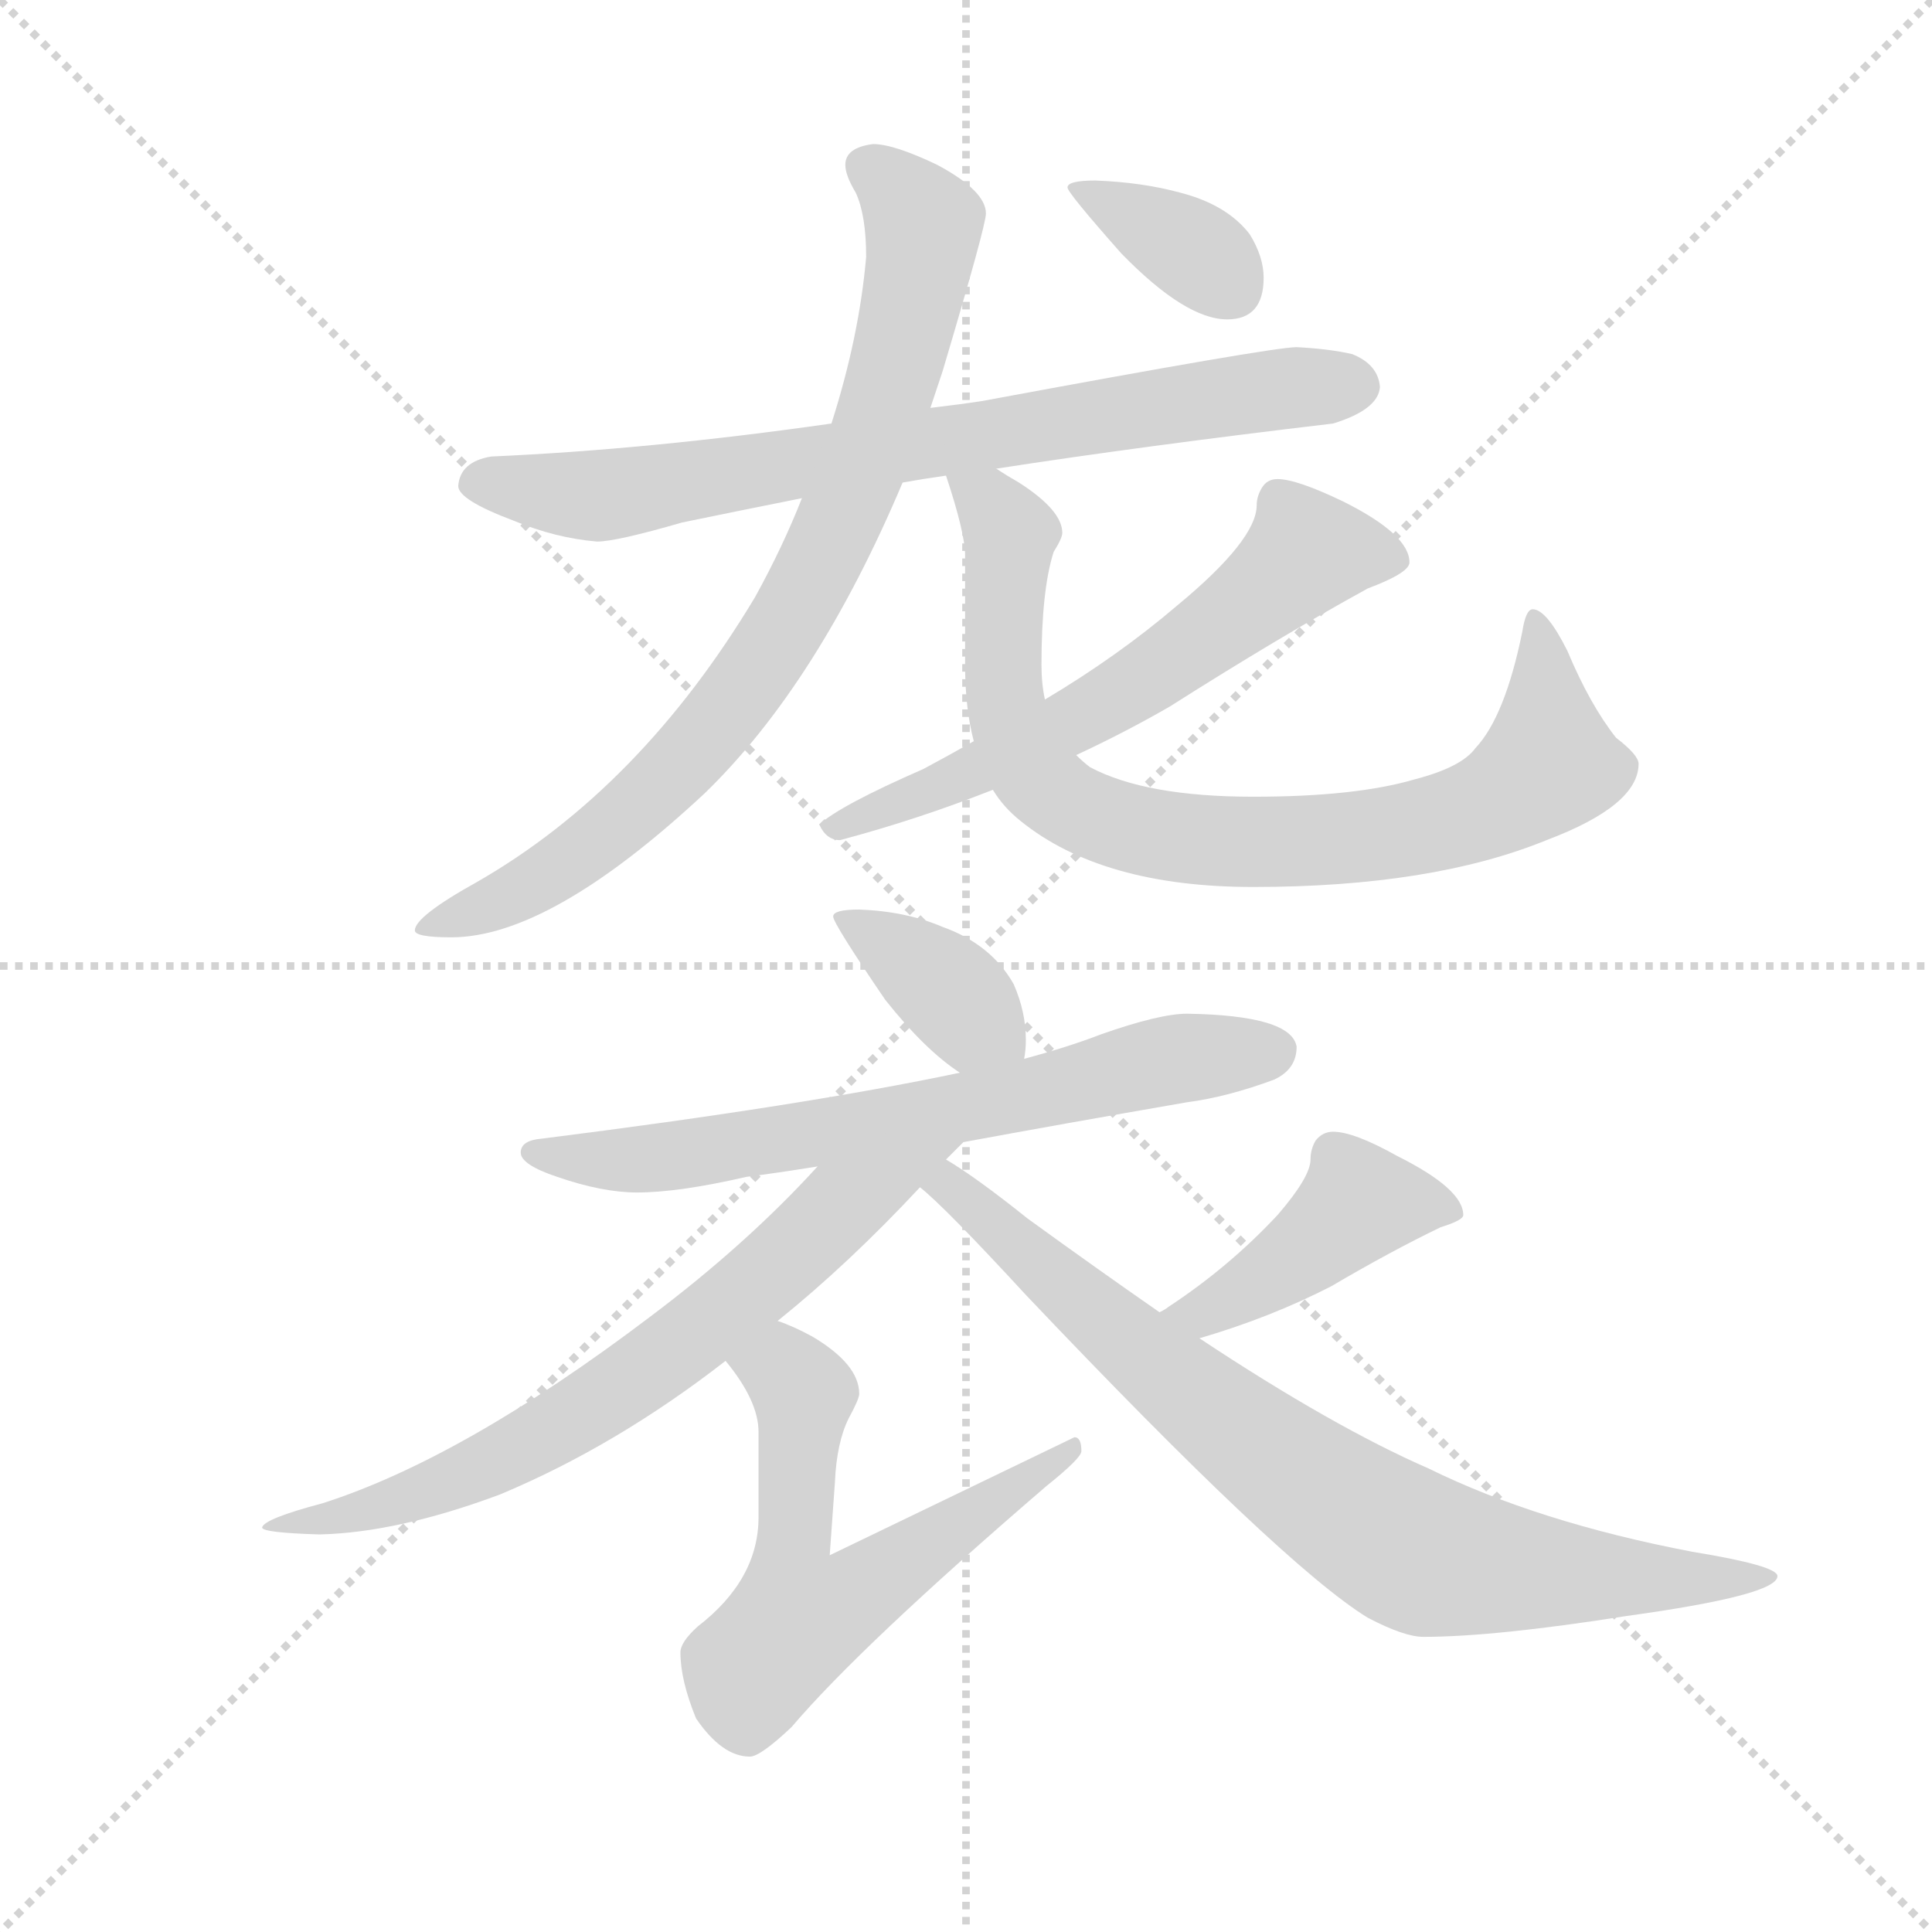 <svg version="1.1" viewBox="0 0 1024 1024" xmlns="http://www.w3.org/2000/svg">
  <g stroke="lightgray" stroke-dasharray="1,1" stroke-width="1" transform="scale(4, 4)">
    <line x1="0" y1="0" x2="256" y2="256"></line>
    <line x1="256" y1="0" x2="0" y2="256"></line>
    <line x1="128" y1="0" x2="128" y2="256"></line>
    <line x1="0" y1="128" x2="256" y2="128"></line>
  </g>
  <g transform="scale(0.92, -0.92) translate(60, -850)">
    <style type="text/css">
      
        @keyframes keyframes0 {
          from {
            stroke: blue;
            stroke-dashoffset: 768;
            stroke-width: 128;
          }
          71% {
            animation-timing-function: step-end;
            stroke: blue;
            stroke-dashoffset: 0;
            stroke-width: 128;
          }
          to {
            stroke: black;
            stroke-width: 1024;
          }
        }
        #make-me-a-hanzi-animation-0 {
          animation: keyframes0 0.875s both;
          animation-delay: 0s;
          animation-timing-function: linear;
        }
      
        @keyframes keyframes1 {
          from {
            stroke: blue;
            stroke-dashoffset: 827;
            stroke-width: 128;
          }
          73% {
            animation-timing-function: step-end;
            stroke: blue;
            stroke-dashoffset: 0;
            stroke-width: 128;
          }
          to {
            stroke: black;
            stroke-width: 1024;
          }
        }
        #make-me-a-hanzi-animation-1 {
          animation: keyframes1 0.923s both;
          animation-delay: 0.875s;
          animation-timing-function: linear;
        }
      
        @keyframes keyframes2 {
          from {
            stroke: blue;
            stroke-dashoffset: 835;
            stroke-width: 128;
          }
          73% {
            animation-timing-function: step-end;
            stroke: blue;
            stroke-dashoffset: 0;
            stroke-width: 128;
          }
          to {
            stroke: black;
            stroke-width: 1024;
          }
        }
        #make-me-a-hanzi-animation-2 {
          animation: keyframes2 0.93s both;
          animation-delay: 1.798s;
          animation-timing-function: linear;
        }
      
        @keyframes keyframes3 {
          from {
            stroke: blue;
            stroke-dashoffset: 625;
            stroke-width: 128;
          }
          67% {
            animation-timing-function: step-end;
            stroke: blue;
            stroke-dashoffset: 0;
            stroke-width: 128;
          }
          to {
            stroke: black;
            stroke-width: 1024;
          }
        }
        #make-me-a-hanzi-animation-3 {
          animation: keyframes3 0.759s both;
          animation-delay: 2.728s;
          animation-timing-function: linear;
        }
      
        @keyframes keyframes4 {
          from {
            stroke: blue;
            stroke-dashoffset: 363;
            stroke-width: 128;
          }
          54% {
            animation-timing-function: step-end;
            stroke: blue;
            stroke-dashoffset: 0;
            stroke-width: 128;
          }
          to {
            stroke: black;
            stroke-width: 1024;
          }
        }
        #make-me-a-hanzi-animation-4 {
          animation: keyframes4 0.545s both;
          animation-delay: 3.486s;
          animation-timing-function: linear;
        }
      
        @keyframes keyframes5 {
          from {
            stroke: blue;
            stroke-dashoffset: 378;
            stroke-width: 128;
          }
          55% {
            animation-timing-function: step-end;
            stroke: blue;
            stroke-dashoffset: 0;
            stroke-width: 128;
          }
          to {
            stroke: black;
            stroke-width: 1024;
          }
        }
        #make-me-a-hanzi-animation-5 {
          animation: keyframes5 0.558s both;
          animation-delay: 4.032s;
          animation-timing-function: linear;
        }
      
        @keyframes keyframes6 {
          from {
            stroke: blue;
            stroke-dashoffset: 689;
            stroke-width: 128;
          }
          69% {
            animation-timing-function: step-end;
            stroke: blue;
            stroke-dashoffset: 0;
            stroke-width: 128;
          }
          to {
            stroke: black;
            stroke-width: 1024;
          }
        }
        #make-me-a-hanzi-animation-6 {
          animation: keyframes6 0.811s both;
          animation-delay: 4.589s;
          animation-timing-function: linear;
        }
      
        @keyframes keyframes7 {
          from {
            stroke: blue;
            stroke-dashoffset: 714;
            stroke-width: 128;
          }
          70% {
            animation-timing-function: step-end;
            stroke: blue;
            stroke-dashoffset: 0;
            stroke-width: 128;
          }
          to {
            stroke: black;
            stroke-width: 1024;
          }
        }
        #make-me-a-hanzi-animation-7 {
          animation: keyframes7 0.831s both;
          animation-delay: 5.4s;
          animation-timing-function: linear;
        }
      
        @keyframes keyframes8 {
          from {
            stroke: blue;
            stroke-dashoffset: 612;
            stroke-width: 128;
          }
          67% {
            animation-timing-function: step-end;
            stroke: blue;
            stroke-dashoffset: 0;
            stroke-width: 128;
          }
          to {
            stroke: black;
            stroke-width: 1024;
          }
        }
        #make-me-a-hanzi-animation-8 {
          animation: keyframes8 0.748s both;
          animation-delay: 6.231s;
          animation-timing-function: linear;
        }
      
        @keyframes keyframes9 {
          from {
            stroke: blue;
            stroke-dashoffset: 429;
            stroke-width: 128;
          }
          58% {
            animation-timing-function: step-end;
            stroke: blue;
            stroke-dashoffset: 0;
            stroke-width: 128;
          }
          to {
            stroke: black;
            stroke-width: 1024;
          }
        }
        #make-me-a-hanzi-animation-9 {
          animation: keyframes9 0.599s both;
          animation-delay: 6.979s;
          animation-timing-function: linear;
        }
      
        @keyframes keyframes10 {
          from {
            stroke: blue;
            stroke-dashoffset: 815;
            stroke-width: 128;
          }
          73% {
            animation-timing-function: step-end;
            stroke: blue;
            stroke-dashoffset: 0;
            stroke-width: 128;
          }
          to {
            stroke: black;
            stroke-width: 1024;
          }
        }
        #make-me-a-hanzi-animation-10 {
          animation: keyframes10 0.913s both;
          animation-delay: 7.578s;
          animation-timing-function: linear;
        }
      
    </style>
    
      <path d="M 514 580 Q 598 593 708 606 Q 734 614 735 627 Q 734 640 719 646 Q 706 649 687 650 Q 673 650 506 619 Q 493 617 476 615 L 419 606 Q 314 591 223 587 Q 205 584 204 570 Q 204 562 236 550 Q 260 540 284 538 Q 295 538 333 549 Q 362 555 402 563 L 460 572 Q 471 574 485 576 L 514 580 Z" fill="lightgray"></path>
    
      <path d="M 476 615 Q 479 624 483 636 Q 508 720 508 727 Q 508 740 480 755 Q 455 767 443 767 Q 427 765 427 755 Q 427 749 433 739 Q 439 726 439 702 Q 435 656 419 606 L 402 563 Q 391 535 375 506 Q 309 396 215 342 Q 179 322 179 314 Q 179 310 200 310 Q 257 310 346 393 Q 411 456 460 572 L 476 615 Z" fill="lightgray"></path>
    
      <path d="M 485 576 Q 496 543 496 530 L 496 467 Q 496 442 501 423 L 512 395 Q 518 385 528 377 Q 575 339 662 339 Q 765 339 831 366 Q 884 386 884 410 Q 884 415 871 425 Q 856 444 843 475 Q 831 499 823 499 Q 819 499 817 486 Q 807 437 790 419 Q 782 408 755 401 Q 721 391 662 391 Q 600 391 568 408 Q 564 411 560 415 C 544 426 544 426 542 447 Q 540 456 540 467 Q 540 510 547 532 Q 552 540 552 543 Q 552 556 527 572 Q 520 576 514 580 C 489 596 476 603 485 576 Z" fill="lightgray"></path>
    
      <path d="M 501 423 Q 487 415 472 407 Q 424 386 412 375 Q 416 366 424 366 Q 469 378 512 395 L 560 415 Q 588 428 614 443 Q 677 483 728 511 Q 752 520 752 526 Q 752 542 714 561 Q 687 574 676 574 Q 670 574 667 569 Q 664 564 664 559 Q 664 539 618 501 Q 584 472 542 447 L 501 423 Z" fill="lightgray"></path>
    
      <path d="M 571 746 Q 555 746 555 742 Q 555 739 586 704 Q 623 666 647 666 Q 668 666 668 690 Q 668 702 660 715 Q 647 732 620 739 Q 598 745 571 746 Z" fill="lightgray"></path>
    
      <path d="M 435 326 Q 420 326 420 322 Q 420 318 450 274 Q 473 245 493 232 C 518 215 526 210 530 240 Q 531 245 531 251 Q 531 267 524 283 Q 511 306 483 316 Q 462 325 435 326 Z" fill="lightgray"></path>
    
      <path d="M 493 232 Q 403 213 252 194 Q 240 193 240 186 Q 240 179 261 172 Q 287 163 307 163 Q 331 163 370 172 Q 386 174 411 178 L 495 192 Q 549 202 624 215 Q 647 218 674 228 Q 687 234 687 247 Q 684 265 624 266 Q 608 266 574 254 Q 556 247 530 240 L 493 232 Z" fill="lightgray"></path>
    
      <path d="M 411 178 Q 370 133 314 91 Q 207 10 126 -16 Q 92 -25 91 -30 Q 91 -33 124 -34 Q 169 -33 228 -11 Q 295 17 358 66 L 388 89 Q 429 122 470 166 L 485 182 Q 489 186 495 192 C 516 213 431 200 411 178 Z" fill="lightgray"></path>
    
      <path d="M 358 66 Q 377 43 377 25 L 377 -24 Q 377 -60 342 -87 Q 332 -96 332 -102 Q 332 -118 341 -140 Q 356 -162 372 -162 Q 378 -162 396 -145 Q 436 -98 543 -6 Q 563 10 563 14 Q 563 22 559 22 L 418 -46 L 421 -4 Q 422 19 429 33 Q 435 44 435 47 Q 435 64 408 80 Q 397 86 388 89 C 360 100 340 90 358 66 Z" fill="lightgray"></path>
    
      <path d="M 631 79 Q 672 91 707 109 Q 741 129 770 143 Q 783 147 783 150 Q 783 165 745 184 Q 720 198 708 198 Q 702 198 698 193 Q 695 188 695 182 Q 695 172 676 150 Q 648 120 613 97 Q 612 96 608 94 C 582 78 602 70 631 79 Z" fill="lightgray"></path>
    
      <path d="M 470 166 Q 484 155 531 104 Q 679 -52 728 -82 Q 749 -93 760 -93 Q 801 -93 877 -81 Q 964 -69 964 -58 Q 964 -52 915 -44 Q 826 -27 763 4 Q 708 28 631 79 L 608 94 Q 572 119 532 148 Q 502 172 485 182 C 460 198 448 186 470 166 Z" fill="lightgray"></path>
    
    
      <clipPath id="make-me-a-hanzi-clip-0">
        <path d="M 514 580 Q 598 593 708 606 Q 734 614 735 627 Q 734 640 719 646 Q 706 649 687 650 Q 673 650 506 619 Q 493 617 476 615 L 419 606 Q 314 591 223 587 Q 205 584 204 570 Q 204 562 236 550 Q 260 540 284 538 Q 295 538 333 549 Q 362 555 402 563 L 460 572 Q 471 574 485 576 L 514 580 Z"></path>
      </clipPath>
      <path clip-path="url(#make-me-a-hanzi-clip-0)" d="M 214 572 L 281 564 L 548 608 L 721 628" fill="none" id="make-me-a-hanzi-animation-0" stroke-dasharray="640 1280" stroke-linecap="round"></path>
    
      <clipPath id="make-me-a-hanzi-clip-1">
        <path d="M 476 615 Q 479 624 483 636 Q 508 720 508 727 Q 508 740 480 755 Q 455 767 443 767 Q 427 765 427 755 Q 427 749 433 739 Q 439 726 439 702 Q 435 656 419 606 L 402 563 Q 391 535 375 506 Q 309 396 215 342 Q 179 322 179 314 Q 179 310 200 310 Q 257 310 346 393 Q 411 456 460 572 L 476 615 Z"></path>
      </clipPath>
      <path clip-path="url(#make-me-a-hanzi-clip-1)" d="M 439 754 L 472 721 L 462 656 L 421 543 L 384 475 L 310 387 L 234 333 L 184 316" fill="none" id="make-me-a-hanzi-animation-1" stroke-dasharray="699 1398" stroke-linecap="round"></path>
    
      <clipPath id="make-me-a-hanzi-clip-2">
        <path d="M 485 576 Q 496 543 496 530 L 496 467 Q 496 442 501 423 L 512 395 Q 518 385 528 377 Q 575 339 662 339 Q 765 339 831 366 Q 884 386 884 410 Q 884 415 871 425 Q 856 444 843 475 Q 831 499 823 499 Q 819 499 817 486 Q 807 437 790 419 Q 782 408 755 401 Q 721 391 662 391 Q 600 391 568 408 Q 564 411 560 415 C 544 426 544 426 542 447 Q 540 456 540 467 Q 540 510 547 532 Q 552 540 552 543 Q 552 556 527 572 Q 520 576 514 580 C 489 596 476 603 485 576 Z"></path>
      </clipPath>
      <path clip-path="url(#make-me-a-hanzi-clip-2)" d="M 494 568 L 511 560 L 522 542 L 519 446 L 532 411 L 557 386 L 606 369 L 721 367 L 803 388 L 833 410 L 824 491" fill="none" id="make-me-a-hanzi-animation-2" stroke-dasharray="707 1414" stroke-linecap="round"></path>
    
      <clipPath id="make-me-a-hanzi-clip-3">
        <path d="M 501 423 Q 487 415 472 407 Q 424 386 412 375 Q 416 366 424 366 Q 469 378 512 395 L 560 415 Q 588 428 614 443 Q 677 483 728 511 Q 752 520 752 526 Q 752 542 714 561 Q 687 574 676 574 Q 670 574 667 569 Q 664 564 664 559 Q 664 539 618 501 Q 584 472 542 447 L 501 423 Z"></path>
      </clipPath>
      <path clip-path="url(#make-me-a-hanzi-clip-3)" d="M 743 528 L 693 532 L 636 484 L 572 442 L 419 372" fill="none" id="make-me-a-hanzi-animation-3" stroke-dasharray="497 994" stroke-linecap="round"></path>
    
      <clipPath id="make-me-a-hanzi-clip-4">
        <path d="M 571 746 Q 555 746 555 742 Q 555 739 586 704 Q 623 666 647 666 Q 668 666 668 690 Q 668 702 660 715 Q 647 732 620 739 Q 598 745 571 746 Z"></path>
      </clipPath>
      <path clip-path="url(#make-me-a-hanzi-clip-4)" d="M 558 742 L 629 705 L 648 686" fill="none" id="make-me-a-hanzi-animation-4" stroke-dasharray="235 470" stroke-linecap="round"></path>
    
      <clipPath id="make-me-a-hanzi-clip-5">
        <path d="M 435 326 Q 420 326 420 322 Q 420 318 450 274 Q 473 245 493 232 C 518 215 526 210 530 240 Q 531 245 531 251 Q 531 267 524 283 Q 511 306 483 316 Q 462 325 435 326 Z"></path>
      </clipPath>
      <path clip-path="url(#make-me-a-hanzi-clip-5)" d="M 428 323 L 522 246" fill="none" id="make-me-a-hanzi-animation-5" stroke-dasharray="250 500" stroke-linecap="round"></path>
    
      <clipPath id="make-me-a-hanzi-clip-6">
        <path d="M 493 232 Q 403 213 252 194 Q 240 193 240 186 Q 240 179 261 172 Q 287 163 307 163 Q 331 163 370 172 Q 386 174 411 178 L 495 192 Q 549 202 624 215 Q 647 218 674 228 Q 687 234 687 247 Q 684 265 624 266 Q 608 266 574 254 Q 556 247 530 240 L 493 232 Z"></path>
      </clipPath>
      <path clip-path="url(#make-me-a-hanzi-clip-6)" d="M 248 187 L 273 181 L 340 185 L 498 212 L 622 241 L 674 245" fill="none" id="make-me-a-hanzi-animation-6" stroke-dasharray="561 1122" stroke-linecap="round"></path>
    
      <clipPath id="make-me-a-hanzi-clip-7">
        <path d="M 411 178 Q 370 133 314 91 Q 207 10 126 -16 Q 92 -25 91 -30 Q 91 -33 124 -34 Q 169 -33 228 -11 Q 295 17 358 66 L 388 89 Q 429 122 470 166 L 485 182 Q 489 186 495 192 C 516 213 431 200 411 178 Z"></path>
      </clipPath>
      <path clip-path="url(#make-me-a-hanzi-clip-7)" d="M 488 189 L 424 155 L 338 79 L 240 15 L 170 -15 L 94 -29" fill="none" id="make-me-a-hanzi-animation-7" stroke-dasharray="586 1172" stroke-linecap="round"></path>
    
      <clipPath id="make-me-a-hanzi-clip-8">
        <path d="M 358 66 Q 377 43 377 25 L 377 -24 Q 377 -60 342 -87 Q 332 -96 332 -102 Q 332 -118 341 -140 Q 356 -162 372 -162 Q 378 -162 396 -145 Q 436 -98 543 -6 Q 563 10 563 14 Q 563 22 559 22 L 418 -46 L 421 -4 Q 422 19 429 33 Q 435 44 435 47 Q 435 64 408 80 Q 397 86 388 89 C 360 100 340 90 358 66 Z"></path>
      </clipPath>
      <path clip-path="url(#make-me-a-hanzi-clip-8)" d="M 369 62 L 392 60 L 403 47 L 395 -51 L 400 -82 L 435 -68 L 541 5 L 547 4 L 555 15" fill="none" id="make-me-a-hanzi-animation-8" stroke-dasharray="484 968" stroke-linecap="round"></path>
    
      <clipPath id="make-me-a-hanzi-clip-9">
        <path d="M 631 79 Q 672 91 707 109 Q 741 129 770 143 Q 783 147 783 150 Q 783 165 745 184 Q 720 198 708 198 Q 702 198 698 193 Q 695 188 695 182 Q 695 172 676 150 Q 648 120 613 97 Q 612 96 608 94 C 582 78 602 70 631 79 Z"></path>
      </clipPath>
      <path clip-path="url(#make-me-a-hanzi-clip-9)" d="M 774 151 L 723 157 L 658 107 L 632 93 L 622 96" fill="none" id="make-me-a-hanzi-animation-9" stroke-dasharray="301 602" stroke-linecap="round"></path>
    
      <clipPath id="make-me-a-hanzi-clip-10">
        <path d="M 470 166 Q 484 155 531 104 Q 679 -52 728 -82 Q 749 -93 760 -93 Q 801 -93 877 -81 Q 964 -69 964 -58 Q 964 -52 915 -44 Q 826 -27 763 4 Q 708 28 631 79 L 608 94 Q 572 119 532 148 Q 502 172 485 182 C 460 198 448 186 470 166 Z"></path>
      </clipPath>
      <path clip-path="url(#make-me-a-hanzi-clip-10)" d="M 476 168 L 493 163 L 652 26 L 754 -43 L 888 -61 L 961 -58" fill="none" id="make-me-a-hanzi-animation-10" stroke-dasharray="687 1374" stroke-linecap="round"></path>
    
  </g>
</svg>